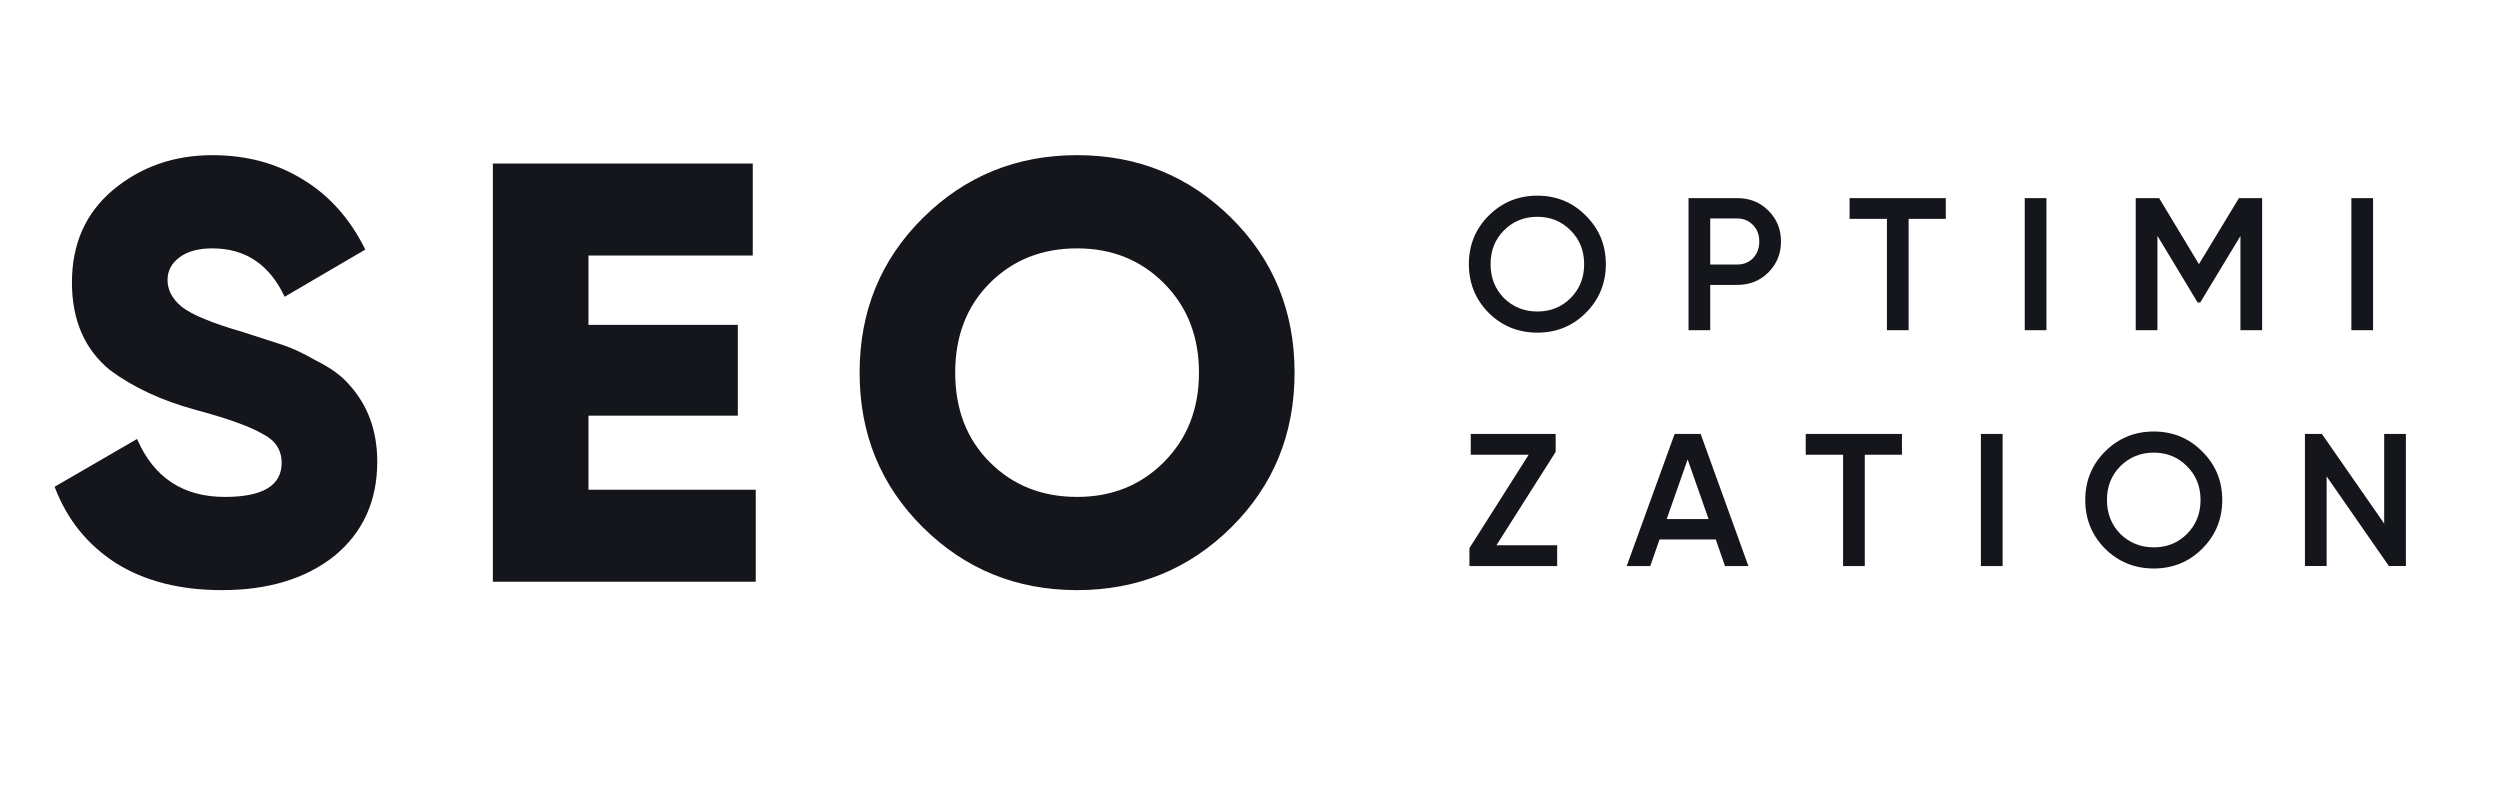 <svg width="159" height="50" xmlns="http://www.w3.org/2000/svg">

 <g>
  <title>background</title>
  <rect fill="none" id="canvas_background" height="52" width="161" y="-1" x="-1"/>
 </g>
 <g>
  <title>Layer 1</title>
  <path id="svg_1" fill="#14161B" d="m14.113,37.532c-2.66,0 -4.902,-0.57 -6.726,-1.71c-1.824,-1.165 -3.129,-2.787 -3.914,-4.864l5.244,-3.04c1.064,2.457 2.926,3.686 5.586,3.686c2.407,0 3.61,-0.722 3.61,-2.166c0,-0.811 -0.393,-1.419 -1.178,-1.824c-0.811,-0.481 -2.255,-1.001 -4.332,-1.558c-2.128,-0.583 -3.927,-1.419 -5.396,-2.508c-1.621,-1.317 -2.432,-3.179 -2.432,-5.586c0,-2.457 0.874,-4.421 2.622,-5.89c1.773,-1.469 3.876,-2.204 6.308,-2.204c2.179,0 4.104,0.519 5.776,1.558c1.672,1.013 2.989,2.495 3.952,4.446l-5.13,3.002c-0.963,-2.052 -2.495,-3.078 -4.598,-3.078c-0.887,0 -1.583,0.19 -2.09,0.57c-0.507,0.38 -0.76,0.861 -0.76,1.444c0,0.633 0.304,1.203 0.912,1.71c0.659,0.507 1.951,1.039 3.876,1.596l2.47,0.798c0.633,0.203 1.368,0.545 2.204,1.026c0.912,0.456 1.596,0.95 2.052,1.482c1.216,1.317 1.824,2.964 1.824,4.94c0,2.508 -0.912,4.509 -2.736,6.004c-1.824,1.444 -4.205,2.166 -7.144,2.166zm23.313,-11.096l0,4.712l10.64,0l0,5.852l-16.72,0l0,-26.6l16.53,0l0,5.852l-10.45,0l0,4.408l9.5,0l0,5.776l-9.5,0zm40.881,7.106c-2.685,2.66 -5.953,3.99 -9.804,3.99c-3.85,0 -7.118,-1.33 -9.804,-3.99c-2.685,-2.66 -4.028,-5.941 -4.028,-9.842c0,-3.901 1.343,-7.182 4.028,-9.842c2.686,-2.66 5.954,-3.99 9.804,-3.99c3.851,0 7.119,1.33 9.804,3.99c2.686,2.66 4.028,5.941 4.028,9.842c0,3.901 -1.342,7.182 -4.028,9.842zm-17.556,-9.842c0,2.331 0.735,4.231 2.204,5.7c1.47,1.469 3.319,2.204 5.548,2.204c2.204,0 4.041,-0.735 5.51,-2.204c1.495,-1.495 2.242,-3.395 2.242,-5.7c0,-2.305 -0.747,-4.205 -2.242,-5.7c-1.469,-1.469 -3.306,-2.204 -5.51,-2.204c-2.229,0 -4.078,0.735 -5.548,2.204c-1.469,1.469 -2.204,3.369 -2.204,5.7z"/>
  <path id="svg_2" fill="#14161B" d="m100.86,19.896c-0.84,0.84 -1.868,1.26 -3.084,1.26c-1.216,0 -2.248,-0.42 -3.096,-1.26c-0.84,-0.848 -1.26,-1.88 -1.26,-3.096c0,-1.216 0.42,-2.244 1.26,-3.084c0.848,-0.848 1.88,-1.272 3.096,-1.272c1.216,0 2.244,0.424 3.084,1.272c0.848,0.84 1.272,1.868 1.272,3.084c0,1.216 -0.424,2.248 -1.272,3.096zm-5.208,-0.936c0.584,0.568 1.292,0.852 2.124,0.852c0.84,0 1.544,-0.284 2.112,-0.852c0.576,-0.576 0.864,-1.296 0.864,-2.16c0,-0.864 -0.288,-1.58 -0.864,-2.148c-0.568,-0.576 -1.272,-0.864 -2.112,-0.864c-0.84,0 -1.548,0.288 -2.124,0.864c-0.568,0.568 -0.852,1.284 -0.852,2.148c0,0.856 0.284,1.576 0.852,2.16zm11.739,-6.36l3.096,0c0.792,0 1.452,0.264 1.98,0.792c0.536,0.528 0.804,1.184 0.804,1.968c0,0.776 -0.268,1.432 -0.804,1.968c-0.528,0.528 -1.188,0.792 -1.98,0.792l-1.716,0l0,2.88l-1.38,0l0,-8.4zm1.38,4.224l1.716,0c0.408,0 0.744,-0.136 1.008,-0.408c0.264,-0.28 0.396,-0.632 0.396,-1.056c0,-0.424 -0.132,-0.772 -0.396,-1.044c-0.264,-0.28 -0.6,-0.42 -1.008,-0.42l-1.716,0l0,2.928zm8.862,-4.224l6.12,0l0,1.32l-2.364,0l0,7.08l-1.38,0l0,-7.08l-2.376,0l0,-1.32zm11.141,8.4l0,-8.4l1.38,0l0,8.4l-1.38,0zm13.622,-8.4l1.476,0l0,8.4l-1.38,0l0,-5.988l-2.556,4.224l-0.168,0l-2.556,-4.236l0,6l-1.38,0l0,-8.4l1.488,0l2.532,4.2l2.544,-4.2zm7.151,8.4l0,-8.4l1.38,0l0,8.4l-1.38,0zm-50.607,7.74l-3.768,5.94l3.864,0l0,1.32l-5.58,0l0,-1.14l3.768,-5.94l-3.684,0l0,-1.32l5.4,0l0,1.14zm12.258,7.26l-1.488,0l-0.588,-1.692l-3.576,0l-0.588,1.692l-1.5,0l3.048,-8.4l1.656,0l3.036,8.4zm-3.864,-6.78l-1.332,3.792l2.664,0l-1.332,-3.792zm7.51,-1.62l6.12,0l0,1.32l-2.364,0l0,7.08l-1.38,0l0,-7.08l-2.376,0l0,-1.32zm11.141,8.4l0,-8.4l1.38,0l0,8.4l-1.38,0zm14.078,-1.104c-0.84,0.84 -1.868,1.26 -3.084,1.26c-1.216,0 -2.248,-0.42 -3.096,-1.26c-0.84,-0.848 -1.26,-1.88 -1.26,-3.096c0,-1.216 0.42,-2.244 1.26,-3.084c0.848,-0.848 1.88,-1.272 3.096,-1.272c1.216,0 2.244,0.424 3.084,1.272c0.848,0.84 1.272,1.868 1.272,3.084c0,1.216 -0.424,2.248 -1.272,3.096zm-5.208,-0.936c0.584,0.568 1.292,0.852 2.124,0.852c0.84,0 1.544,-0.284 2.112,-0.852c0.576,-0.576 0.864,-1.296 0.864,-2.16c0,-0.864 -0.288,-1.58 -0.864,-2.148c-0.568,-0.576 -1.272,-0.864 -2.112,-0.864c-0.84,0 -1.548,0.288 -2.124,0.864c-0.568,0.568 -0.852,1.284 -0.852,2.148c0,0.856 0.284,1.576 0.852,2.16zm16.779,-0.66l0,-5.7l1.38,0l0,8.4l-1.08,0l-3.96,-5.7l0,5.7l-1.38,0l0,-8.4l1.08,0l3.96,5.7z"/>
 </g>
</svg>